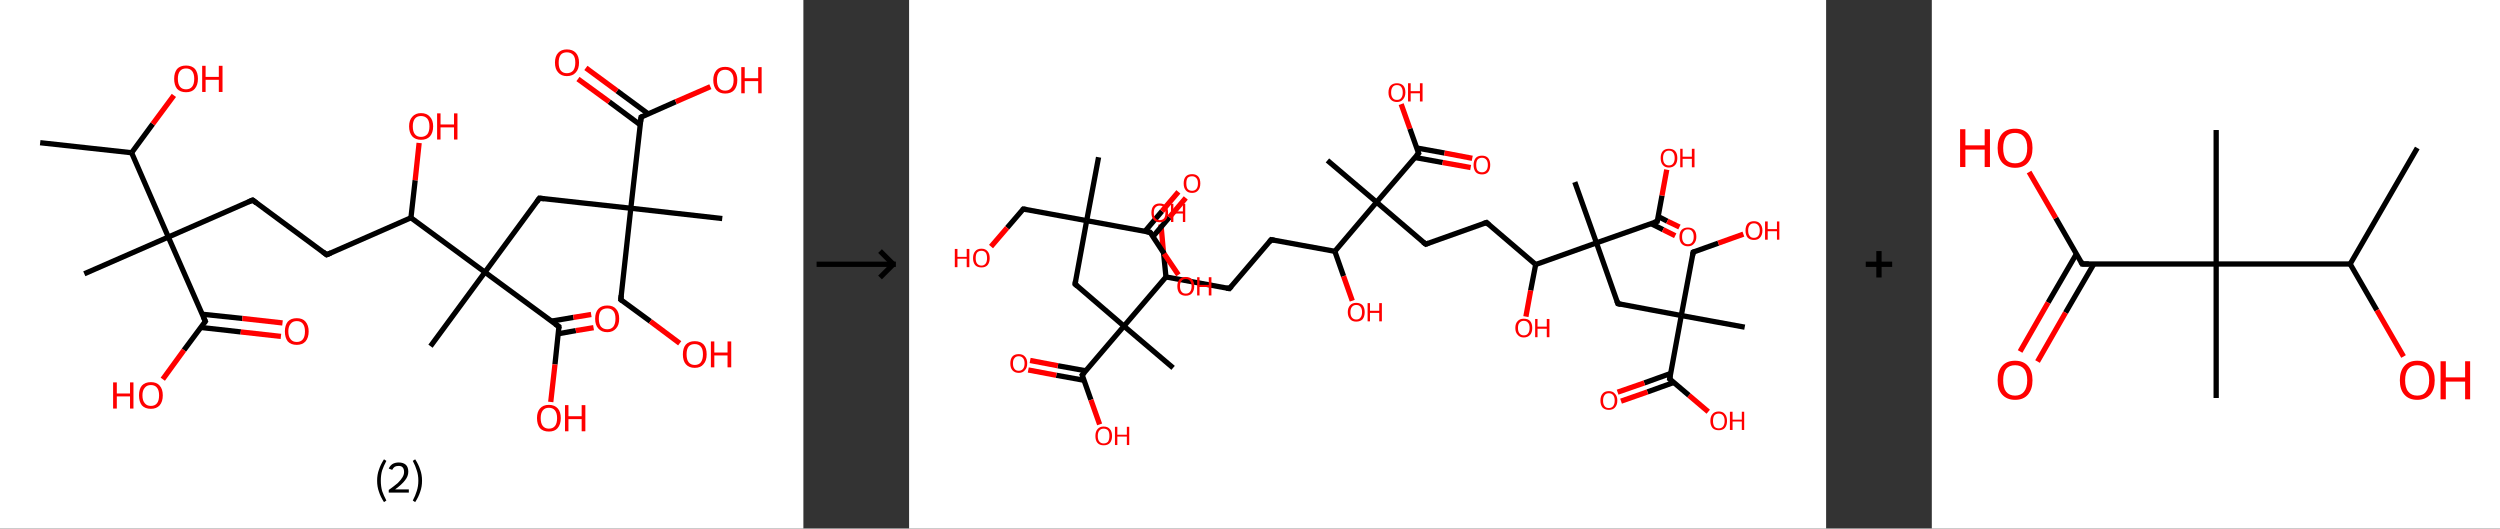 <?xml version='1.0' encoding='ASCII' standalone='yes'?>
<svg xmlns="http://www.w3.org/2000/svg" xmlns:xlink="http://www.w3.org/1999/xlink" version="1.1" width="946.0px" viewBox="0 0 946.0 200.0" height="200.0px">
  <rect x="0" y="0" width="946.0" height="200.0" fill="#333333" stroke="none"/>
  <g>
    <g transform="translate(0, 0) scale(1 1) "><!-- END OF HEADER -->
<rect style="opacity:1.0;fill:#FFFFFF;stroke:none" width="304.0" height="200.0" x="0.0" y="0.0"> </rect>
<path class="bond-0 atom-0 atom-1" d="M 15.2,54.0 L 49.8,57.8" style="fill:none;fill-rule:evenodd;stroke:#000000;stroke-width:2.0px;stroke-linecap:butt;stroke-linejoin:miter;stroke-opacity:1"/>
<path class="bond-1 atom-1 atom-2" d="M 49.8,57.8 L 57.8,46.9" style="fill:none;fill-rule:evenodd;stroke:#000000;stroke-width:2.0px;stroke-linecap:butt;stroke-linejoin:miter;stroke-opacity:1"/>
<path class="bond-1 atom-1 atom-2" d="M 57.8,46.9 L 65.8,36.1" style="fill:none;fill-rule:evenodd;stroke:#FF0000;stroke-width:2.0px;stroke-linecap:butt;stroke-linejoin:miter;stroke-opacity:1"/>
<path class="bond-2 atom-1 atom-3" d="M 49.8,57.8 L 63.7,89.7" style="fill:none;fill-rule:evenodd;stroke:#000000;stroke-width:2.0px;stroke-linecap:butt;stroke-linejoin:miter;stroke-opacity:1"/>
<path class="bond-3 atom-3 atom-4" d="M 63.7,89.7 L 31.9,103.6" style="fill:none;fill-rule:evenodd;stroke:#000000;stroke-width:2.0px;stroke-linecap:butt;stroke-linejoin:miter;stroke-opacity:1"/>
<path class="bond-4 atom-3 atom-5" d="M 63.7,89.7 L 95.6,75.7" style="fill:none;fill-rule:evenodd;stroke:#000000;stroke-width:2.0px;stroke-linecap:butt;stroke-linejoin:miter;stroke-opacity:1"/>
<path class="bond-5 atom-5 atom-6" d="M 95.6,75.7 L 123.6,96.4" style="fill:none;fill-rule:evenodd;stroke:#000000;stroke-width:2.0px;stroke-linecap:butt;stroke-linejoin:miter;stroke-opacity:1"/>
<path class="bond-6 atom-6 atom-7" d="M 123.6,96.4 L 155.5,82.4" style="fill:none;fill-rule:evenodd;stroke:#000000;stroke-width:2.0px;stroke-linecap:butt;stroke-linejoin:miter;stroke-opacity:1"/>
<path class="bond-7 atom-7 atom-8" d="M 155.5,82.4 L 157.1,68.2" style="fill:none;fill-rule:evenodd;stroke:#000000;stroke-width:2.0px;stroke-linecap:butt;stroke-linejoin:miter;stroke-opacity:1"/>
<path class="bond-7 atom-7 atom-8" d="M 157.1,68.2 L 158.6,54.1" style="fill:none;fill-rule:evenodd;stroke:#FF0000;stroke-width:2.0px;stroke-linecap:butt;stroke-linejoin:miter;stroke-opacity:1"/>
<path class="bond-8 atom-7 atom-9" d="M 155.5,82.4 L 183.5,103.0" style="fill:none;fill-rule:evenodd;stroke:#000000;stroke-width:2.0px;stroke-linecap:butt;stroke-linejoin:miter;stroke-opacity:1"/>
<path class="bond-9 atom-9 atom-10" d="M 183.5,103.0 L 162.9,131.0" style="fill:none;fill-rule:evenodd;stroke:#000000;stroke-width:2.0px;stroke-linecap:butt;stroke-linejoin:miter;stroke-opacity:1"/>
<path class="bond-10 atom-9 atom-11" d="M 183.5,103.0 L 204.1,75.0" style="fill:none;fill-rule:evenodd;stroke:#000000;stroke-width:2.0px;stroke-linecap:butt;stroke-linejoin:miter;stroke-opacity:1"/>
<path class="bond-11 atom-11 atom-12" d="M 204.1,75.0 L 238.7,78.8" style="fill:none;fill-rule:evenodd;stroke:#000000;stroke-width:2.0px;stroke-linecap:butt;stroke-linejoin:miter;stroke-opacity:1"/>
<path class="bond-12 atom-12 atom-13" d="M 238.7,78.8 L 273.3,82.7" style="fill:none;fill-rule:evenodd;stroke:#000000;stroke-width:2.0px;stroke-linecap:butt;stroke-linejoin:miter;stroke-opacity:1"/>
<path class="bond-13 atom-12 atom-14" d="M 238.7,78.8 L 234.9,113.4" style="fill:none;fill-rule:evenodd;stroke:#000000;stroke-width:2.0px;stroke-linecap:butt;stroke-linejoin:miter;stroke-opacity:1"/>
<path class="bond-14 atom-14 atom-15" d="M 234.9,113.4 L 246.1,121.6" style="fill:none;fill-rule:evenodd;stroke:#000000;stroke-width:2.0px;stroke-linecap:butt;stroke-linejoin:miter;stroke-opacity:1"/>
<path class="bond-14 atom-14 atom-15" d="M 246.1,121.6 L 257.2,129.9" style="fill:none;fill-rule:evenodd;stroke:#FF0000;stroke-width:2.0px;stroke-linecap:butt;stroke-linejoin:miter;stroke-opacity:1"/>
<path class="bond-15 atom-12 atom-16" d="M 238.7,78.8 L 242.6,44.3" style="fill:none;fill-rule:evenodd;stroke:#000000;stroke-width:2.0px;stroke-linecap:butt;stroke-linejoin:miter;stroke-opacity:1"/>
<path class="bond-16 atom-16 atom-17" d="M 245.3,43.1 L 233.5,34.4" style="fill:none;fill-rule:evenodd;stroke:#000000;stroke-width:2.0px;stroke-linecap:butt;stroke-linejoin:miter;stroke-opacity:1"/>
<path class="bond-16 atom-16 atom-17" d="M 233.5,34.4 L 221.7,25.7" style="fill:none;fill-rule:evenodd;stroke:#FF0000;stroke-width:2.0px;stroke-linecap:butt;stroke-linejoin:miter;stroke-opacity:1"/>
<path class="bond-16 atom-16 atom-17" d="M 242.2,47.2 L 230.5,38.5" style="fill:none;fill-rule:evenodd;stroke:#000000;stroke-width:2.0px;stroke-linecap:butt;stroke-linejoin:miter;stroke-opacity:1"/>
<path class="bond-16 atom-16 atom-17" d="M 230.5,38.5 L 218.7,29.9" style="fill:none;fill-rule:evenodd;stroke:#FF0000;stroke-width:2.0px;stroke-linecap:butt;stroke-linejoin:miter;stroke-opacity:1"/>
<path class="bond-17 atom-16 atom-18" d="M 242.6,44.3 L 255.7,38.5" style="fill:none;fill-rule:evenodd;stroke:#000000;stroke-width:2.0px;stroke-linecap:butt;stroke-linejoin:miter;stroke-opacity:1"/>
<path class="bond-17 atom-16 atom-18" d="M 255.7,38.5 L 268.8,32.8" style="fill:none;fill-rule:evenodd;stroke:#FF0000;stroke-width:2.0px;stroke-linecap:butt;stroke-linejoin:miter;stroke-opacity:1"/>
<path class="bond-18 atom-9 atom-19" d="M 183.5,103.0 L 211.5,123.6" style="fill:none;fill-rule:evenodd;stroke:#000000;stroke-width:2.0px;stroke-linecap:butt;stroke-linejoin:miter;stroke-opacity:1"/>
<path class="bond-19 atom-19 atom-20" d="M 211.2,126.3 L 217.9,125.1" style="fill:none;fill-rule:evenodd;stroke:#000000;stroke-width:2.0px;stroke-linecap:butt;stroke-linejoin:miter;stroke-opacity:1"/>
<path class="bond-19 atom-19 atom-20" d="M 217.9,125.1 L 224.6,124.0" style="fill:none;fill-rule:evenodd;stroke:#FF0000;stroke-width:2.0px;stroke-linecap:butt;stroke-linejoin:miter;stroke-opacity:1"/>
<path class="bond-19 atom-19 atom-20" d="M 208.7,121.5 L 217.0,120.1" style="fill:none;fill-rule:evenodd;stroke:#000000;stroke-width:2.0px;stroke-linecap:butt;stroke-linejoin:miter;stroke-opacity:1"/>
<path class="bond-19 atom-19 atom-20" d="M 217.0,120.1 L 223.7,119.0" style="fill:none;fill-rule:evenodd;stroke:#FF0000;stroke-width:2.0px;stroke-linecap:butt;stroke-linejoin:miter;stroke-opacity:1"/>
<path class="bond-20 atom-19 atom-21" d="M 211.5,123.6 L 210.0,137.9" style="fill:none;fill-rule:evenodd;stroke:#000000;stroke-width:2.0px;stroke-linecap:butt;stroke-linejoin:miter;stroke-opacity:1"/>
<path class="bond-20 atom-19 atom-21" d="M 210.0,137.9 L 208.4,152.1" style="fill:none;fill-rule:evenodd;stroke:#FF0000;stroke-width:2.0px;stroke-linecap:butt;stroke-linejoin:miter;stroke-opacity:1"/>
<path class="bond-21 atom-3 atom-22" d="M 63.7,89.7 L 77.7,121.6" style="fill:none;fill-rule:evenodd;stroke:#000000;stroke-width:2.0px;stroke-linecap:butt;stroke-linejoin:miter;stroke-opacity:1"/>
<path class="bond-22 atom-22 atom-23" d="M 75.9,123.9 L 91.1,125.6" style="fill:none;fill-rule:evenodd;stroke:#000000;stroke-width:2.0px;stroke-linecap:butt;stroke-linejoin:miter;stroke-opacity:1"/>
<path class="bond-22 atom-22 atom-23" d="M 91.1,125.6 L 106.3,127.3" style="fill:none;fill-rule:evenodd;stroke:#FF0000;stroke-width:2.0px;stroke-linecap:butt;stroke-linejoin:miter;stroke-opacity:1"/>
<path class="bond-22 atom-22 atom-23" d="M 76.5,118.9 L 91.7,120.5" style="fill:none;fill-rule:evenodd;stroke:#000000;stroke-width:2.0px;stroke-linecap:butt;stroke-linejoin:miter;stroke-opacity:1"/>
<path class="bond-22 atom-22 atom-23" d="M 91.7,120.5 L 106.9,122.2" style="fill:none;fill-rule:evenodd;stroke:#FF0000;stroke-width:2.0px;stroke-linecap:butt;stroke-linejoin:miter;stroke-opacity:1"/>
<path class="bond-23 atom-22 atom-24" d="M 77.7,121.6 L 69.6,132.5" style="fill:none;fill-rule:evenodd;stroke:#000000;stroke-width:2.0px;stroke-linecap:butt;stroke-linejoin:miter;stroke-opacity:1"/>
<path class="bond-23 atom-22 atom-24" d="M 69.6,132.5 L 61.6,143.5" style="fill:none;fill-rule:evenodd;stroke:#FF0000;stroke-width:2.0px;stroke-linecap:butt;stroke-linejoin:miter;stroke-opacity:1"/>
<path d="M 94.0,76.4 L 95.6,75.7 L 97.0,76.8" style="fill:none;stroke:#000000;stroke-width:2.0px;stroke-linecap:butt;stroke-linejoin:miter;stroke-opacity:1;"/>
<path d="M 122.2,95.3 L 123.6,96.4 L 125.2,95.7" style="fill:none;stroke:#000000;stroke-width:2.0px;stroke-linecap:butt;stroke-linejoin:miter;stroke-opacity:1;"/>
<path d="M 203.1,76.4 L 204.1,75.0 L 205.9,75.2" style="fill:none;stroke:#000000;stroke-width:2.0px;stroke-linecap:butt;stroke-linejoin:miter;stroke-opacity:1;"/>
<path d="M 235.1,111.7 L 234.9,113.4 L 235.4,113.8" style="fill:none;stroke:#000000;stroke-width:2.0px;stroke-linecap:butt;stroke-linejoin:miter;stroke-opacity:1;"/>
<path d="M 242.4,46.0 L 242.6,44.3 L 243.2,44.0" style="fill:none;stroke:#000000;stroke-width:2.0px;stroke-linecap:butt;stroke-linejoin:miter;stroke-opacity:1;"/>
<path d="M 210.1,122.6 L 211.5,123.6 L 211.5,124.3" style="fill:none;stroke:#000000;stroke-width:2.0px;stroke-linecap:butt;stroke-linejoin:miter;stroke-opacity:1;"/>
<path d="M 77.0,120.0 L 77.7,121.6 L 77.3,122.1" style="fill:none;stroke:#000000;stroke-width:2.0px;stroke-linecap:butt;stroke-linejoin:miter;stroke-opacity:1;"/>
<path class="atom-2" d="M 65.9 29.8 Q 65.9 27.5, 67.0 26.1 Q 68.2 24.8, 70.4 24.8 Q 72.6 24.8, 73.8 26.1 Q 74.9 27.5, 74.9 29.8 Q 74.9 32.2, 73.7 33.6 Q 72.6 34.9, 70.4 34.9 Q 68.2 34.9, 67.0 33.6 Q 65.9 32.2, 65.9 29.8 M 70.4 33.8 Q 71.9 33.8, 72.7 32.8 Q 73.5 31.8, 73.5 29.8 Q 73.5 27.9, 72.7 26.9 Q 71.9 25.9, 70.4 25.9 Q 68.9 25.9, 68.1 26.9 Q 67.3 27.9, 67.3 29.8 Q 67.3 31.8, 68.1 32.8 Q 68.9 33.8, 70.4 33.8 " fill="#FF0000"/>
<path class="atom-2" d="M 76.5 24.9 L 77.8 24.9 L 77.8 29.1 L 82.8 29.1 L 82.8 24.9 L 84.2 24.9 L 84.2 34.8 L 82.8 34.8 L 82.8 30.2 L 77.8 30.2 L 77.8 34.8 L 76.5 34.8 L 76.5 24.9 " fill="#FF0000"/>
<path class="atom-8" d="M 154.8 47.8 Q 154.8 45.5, 156.0 44.2 Q 157.2 42.8, 159.3 42.8 Q 161.5 42.8, 162.7 44.2 Q 163.9 45.5, 163.9 47.8 Q 163.9 50.2, 162.7 51.6 Q 161.5 52.9, 159.3 52.9 Q 157.2 52.9, 156.0 51.6 Q 154.8 50.2, 154.8 47.8 M 159.3 51.8 Q 160.8 51.8, 161.7 50.8 Q 162.5 49.8, 162.5 47.8 Q 162.5 45.9, 161.7 44.9 Q 160.8 43.9, 159.3 43.9 Q 157.8 43.9, 157.0 44.9 Q 156.2 45.9, 156.2 47.8 Q 156.2 49.8, 157.0 50.8 Q 157.8 51.8, 159.3 51.8 " fill="#FF0000"/>
<path class="atom-8" d="M 165.4 42.9 L 166.7 42.9 L 166.7 47.1 L 171.8 47.1 L 171.8 42.9 L 173.1 42.9 L 173.1 52.8 L 171.8 52.8 L 171.8 48.2 L 166.7 48.2 L 166.7 52.8 L 165.4 52.8 L 165.4 42.9 " fill="#FF0000"/>
<path class="atom-15" d="M 258.4 134.1 Q 258.4 131.7, 259.5 130.4 Q 260.7 129.1, 262.9 129.1 Q 265.1 129.1, 266.3 130.4 Q 267.4 131.7, 267.4 134.1 Q 267.4 136.5, 266.2 137.8 Q 265.1 139.2, 262.9 139.2 Q 260.7 139.2, 259.5 137.8 Q 258.4 136.5, 258.4 134.1 M 262.9 138.1 Q 264.4 138.1, 265.2 137.1 Q 266.0 136.0, 266.0 134.1 Q 266.0 132.1, 265.2 131.2 Q 264.4 130.2, 262.9 130.2 Q 261.4 130.2, 260.6 131.1 Q 259.8 132.1, 259.8 134.1 Q 259.8 136.1, 260.6 137.1 Q 261.4 138.1, 262.9 138.1 " fill="#FF0000"/>
<path class="atom-15" d="M 269.0 129.2 L 270.3 129.2 L 270.3 133.4 L 275.3 133.4 L 275.3 129.2 L 276.7 129.2 L 276.7 139.0 L 275.3 139.0 L 275.3 134.5 L 270.3 134.5 L 270.3 139.0 L 269.0 139.0 L 269.0 129.2 " fill="#FF0000"/>
<path class="atom-17" d="M 210.0 23.7 Q 210.0 21.3, 211.2 20.0 Q 212.4 18.7, 214.5 18.7 Q 216.7 18.7, 217.9 20.0 Q 219.1 21.3, 219.1 23.7 Q 219.1 26.1, 217.9 27.4 Q 216.7 28.8, 214.5 28.8 Q 212.4 28.8, 211.2 27.4 Q 210.0 26.1, 210.0 23.7 M 214.5 27.7 Q 216.0 27.7, 216.9 26.7 Q 217.7 25.6, 217.7 23.7 Q 217.7 21.7, 216.9 20.8 Q 216.0 19.8, 214.5 19.8 Q 213.0 19.8, 212.2 20.7 Q 211.4 21.7, 211.4 23.7 Q 211.4 25.7, 212.2 26.7 Q 213.0 27.7, 214.5 27.7 " fill="#FF0000"/>
<path class="atom-18" d="M 269.9 30.3 Q 269.9 28.0, 271.1 26.6 Q 272.2 25.3, 274.4 25.3 Q 276.6 25.3, 277.8 26.6 Q 279.0 28.0, 279.0 30.3 Q 279.0 32.7, 277.8 34.1 Q 276.6 35.4, 274.4 35.4 Q 272.3 35.4, 271.1 34.1 Q 269.9 32.7, 269.9 30.3 M 274.4 34.3 Q 275.9 34.3, 276.7 33.3 Q 277.6 32.3, 277.6 30.3 Q 277.6 28.4, 276.7 27.4 Q 275.9 26.4, 274.4 26.4 Q 272.9 26.4, 272.1 27.4 Q 271.3 28.4, 271.3 30.3 Q 271.3 32.3, 272.1 33.3 Q 272.9 34.3, 274.4 34.3 " fill="#FF0000"/>
<path class="atom-18" d="M 280.5 25.4 L 281.8 25.4 L 281.8 29.6 L 286.9 29.6 L 286.9 25.4 L 288.2 25.4 L 288.2 35.3 L 286.9 35.3 L 286.9 30.7 L 281.8 30.7 L 281.8 35.3 L 280.5 35.3 L 280.5 25.4 " fill="#FF0000"/>
<path class="atom-20" d="M 225.2 120.6 Q 225.2 118.2, 226.4 116.9 Q 227.6 115.6, 229.8 115.6 Q 232.0 115.6, 233.1 116.9 Q 234.3 118.2, 234.3 120.6 Q 234.3 123.0, 233.1 124.3 Q 231.9 125.7, 229.8 125.7 Q 227.6 125.7, 226.4 124.3 Q 225.2 123.0, 225.2 120.6 M 229.8 124.6 Q 231.3 124.6, 232.1 123.6 Q 232.9 122.5, 232.9 120.6 Q 232.9 118.6, 232.1 117.7 Q 231.3 116.7, 229.8 116.7 Q 228.3 116.7, 227.4 117.6 Q 226.6 118.6, 226.6 120.6 Q 226.6 122.6, 227.4 123.6 Q 228.3 124.6, 229.8 124.6 " fill="#FF0000"/>
<path class="atom-21" d="M 203.2 158.2 Q 203.2 155.9, 204.3 154.6 Q 205.5 153.2, 207.7 153.2 Q 209.9 153.2, 211.1 154.6 Q 212.2 155.9, 212.2 158.2 Q 212.2 160.6, 211.0 162.0 Q 209.9 163.3, 207.7 163.3 Q 205.5 163.3, 204.3 162.0 Q 203.2 160.6, 203.2 158.2 M 207.7 162.2 Q 209.2 162.2, 210.0 161.2 Q 210.8 160.2, 210.8 158.2 Q 210.8 156.3, 210.0 155.3 Q 209.2 154.3, 207.7 154.3 Q 206.2 154.3, 205.4 155.3 Q 204.6 156.3, 204.6 158.2 Q 204.6 160.2, 205.4 161.2 Q 206.2 162.2, 207.7 162.2 " fill="#FF0000"/>
<path class="atom-21" d="M 213.8 153.3 L 215.1 153.3 L 215.1 157.5 L 220.1 157.5 L 220.1 153.3 L 221.5 153.3 L 221.5 163.2 L 220.1 163.2 L 220.1 158.6 L 215.1 158.6 L 215.1 163.2 L 213.8 163.2 L 213.8 153.3 " fill="#FF0000"/>
<path class="atom-23" d="M 107.8 125.4 Q 107.8 123.1, 108.9 121.7 Q 110.1 120.4, 112.3 120.4 Q 114.5 120.4, 115.6 121.7 Q 116.8 123.1, 116.8 125.4 Q 116.8 127.8, 115.6 129.2 Q 114.4 130.5, 112.3 130.5 Q 110.1 130.5, 108.9 129.2 Q 107.8 127.8, 107.8 125.4 M 112.3 129.4 Q 113.8 129.4, 114.6 128.4 Q 115.4 127.4, 115.4 125.4 Q 115.4 123.5, 114.6 122.5 Q 113.8 121.5, 112.3 121.5 Q 110.8 121.5, 110.0 122.5 Q 109.1 123.5, 109.1 125.4 Q 109.1 127.4, 110.0 128.4 Q 110.8 129.4, 112.3 129.4 " fill="#FF0000"/>
<path class="atom-24" d="M 42.8 144.7 L 44.2 144.7 L 44.2 148.9 L 49.2 148.9 L 49.2 144.7 L 50.5 144.7 L 50.5 154.6 L 49.2 154.6 L 49.2 150.0 L 44.2 150.0 L 44.2 154.6 L 42.8 154.6 L 42.8 144.7 " fill="#FF0000"/>
<path class="atom-24" d="M 52.6 149.6 Q 52.6 147.2, 53.7 145.9 Q 54.9 144.6, 57.1 144.6 Q 59.3 144.6, 60.4 145.9 Q 61.6 147.2, 61.6 149.6 Q 61.6 152.0, 60.4 153.4 Q 59.2 154.7, 57.1 154.7 Q 54.9 154.7, 53.7 153.4 Q 52.6 152.0, 52.6 149.6 M 57.1 153.6 Q 58.6 153.6, 59.4 152.6 Q 60.2 151.6, 60.2 149.6 Q 60.2 147.7, 59.4 146.7 Q 58.6 145.7, 57.1 145.7 Q 55.6 145.7, 54.8 146.7 Q 53.9 147.7, 53.9 149.6 Q 53.9 151.6, 54.8 152.6 Q 55.6 153.6, 57.1 153.6 " fill="#FF0000"/>
<path class="legend" d="M 142.7 181.9 Q 142.7 179.6, 143.4 177.7 Q 144.0 175.8, 145.3 173.8 L 146.2 174.4 Q 145.2 176.3, 144.6 178.0 Q 144.1 179.7, 144.1 181.9 Q 144.1 184.0, 144.6 185.8 Q 145.2 187.5, 146.2 189.4 L 145.3 190.0 Q 144.0 188.0, 143.4 186.1 Q 142.7 184.2, 142.7 181.9 " fill="#000000"/>
<path class="legend" d="M 147.1 177.3 Q 147.6 176.2, 148.5 175.6 Q 149.5 175.0, 150.9 175.0 Q 152.6 175.0, 153.6 175.9 Q 154.5 176.8, 154.5 178.5 Q 154.5 180.2, 153.3 181.7 Q 152.1 183.3, 149.5 185.2 L 154.7 185.2 L 154.7 186.4 L 147.1 186.4 L 147.1 185.4 Q 149.2 183.9, 150.5 182.8 Q 151.7 181.6, 152.3 180.6 Q 152.9 179.6, 152.9 178.6 Q 152.9 177.5, 152.4 176.9 Q 151.9 176.3, 150.9 176.3 Q 150.0 176.3, 149.4 176.6 Q 148.8 177.0, 148.4 177.8 L 147.1 177.3 " fill="#000000"/>
<path class="legend" d="M 159.7 181.9 Q 159.7 184.2, 159.0 186.1 Q 158.4 188.0, 157.1 190.0 L 156.2 189.4 Q 157.2 187.5, 157.7 185.8 Q 158.3 184.0, 158.3 181.9 Q 158.3 179.7, 157.7 178.0 Q 157.2 176.3, 156.2 174.4 L 157.1 173.8 Q 158.4 175.8, 159.0 177.7 Q 159.7 179.6, 159.7 181.9 " fill="#000000"/>
</g>
    <g transform="translate(304.0, 0) scale(1 1) "><line x1="5" y1="100" x2="35" y2="100" style="stroke:rgb(0,0,0);stroke-width:2"/>
  <line x1="34" y1="100" x2="29" y2="95" style="stroke:rgb(0,0,0);stroke-width:2"/>
  <line x1="34" y1="100" x2="29" y2="105" style="stroke:rgb(0,0,0);stroke-width:2"/>
</g>
    <g transform="translate(344.0, 0) scale(1 1) "><!-- END OF HEADER -->
<rect style="opacity:1.0;fill:#FFFFFF;stroke:none" width="347.0" height="200.0" x="0.0" y="0.0"> </rect>
<path class="bond-0 atom-0 atom-1" d="M 71.7,59.5 L 67.2,83.5" style="fill:none;fill-rule:evenodd;stroke:#000000;stroke-width:2.0px;stroke-linecap:butt;stroke-linejoin:miter;stroke-opacity:1"/>
<path class="bond-1 atom-1 atom-2" d="M 67.2,83.5 L 43.2,79.1" style="fill:none;fill-rule:evenodd;stroke:#000000;stroke-width:2.0px;stroke-linecap:butt;stroke-linejoin:miter;stroke-opacity:1"/>
<path class="bond-2 atom-2 atom-3" d="M 43.2,79.1 L 37.1,86.2" style="fill:none;fill-rule:evenodd;stroke:#000000;stroke-width:2.0px;stroke-linecap:butt;stroke-linejoin:miter;stroke-opacity:1"/>
<path class="bond-2 atom-2 atom-3" d="M 37.1,86.2 L 31.0,93.3" style="fill:none;fill-rule:evenodd;stroke:#FF0000;stroke-width:2.0px;stroke-linecap:butt;stroke-linejoin:miter;stroke-opacity:1"/>
<path class="bond-3 atom-1 atom-4" d="M 67.2,83.5 L 62.8,107.5" style="fill:none;fill-rule:evenodd;stroke:#000000;stroke-width:2.0px;stroke-linecap:butt;stroke-linejoin:miter;stroke-opacity:1"/>
<path class="bond-4 atom-4 atom-5" d="M 62.8,107.5 L 81.3,123.4" style="fill:none;fill-rule:evenodd;stroke:#000000;stroke-width:2.0px;stroke-linecap:butt;stroke-linejoin:miter;stroke-opacity:1"/>
<path class="bond-5 atom-5 atom-6" d="M 81.3,123.4 L 99.9,139.2" style="fill:none;fill-rule:evenodd;stroke:#000000;stroke-width:2.0px;stroke-linecap:butt;stroke-linejoin:miter;stroke-opacity:1"/>
<path class="bond-6 atom-5 atom-7" d="M 81.3,123.4 L 65.5,141.9" style="fill:none;fill-rule:evenodd;stroke:#000000;stroke-width:2.0px;stroke-linecap:butt;stroke-linejoin:miter;stroke-opacity:1"/>
<path class="bond-7 atom-7 atom-8" d="M 66.8,140.3 L 56.3,138.4" style="fill:none;fill-rule:evenodd;stroke:#000000;stroke-width:2.0px;stroke-linecap:butt;stroke-linejoin:miter;stroke-opacity:1"/>
<path class="bond-7 atom-7 atom-8" d="M 56.3,138.4 L 45.8,136.4" style="fill:none;fill-rule:evenodd;stroke:#FF0000;stroke-width:2.0px;stroke-linecap:butt;stroke-linejoin:miter;stroke-opacity:1"/>
<path class="bond-7 atom-7 atom-8" d="M 66.2,143.9 L 55.7,142.0" style="fill:none;fill-rule:evenodd;stroke:#000000;stroke-width:2.0px;stroke-linecap:butt;stroke-linejoin:miter;stroke-opacity:1"/>
<path class="bond-7 atom-7 atom-8" d="M 55.7,142.0 L 45.1,140.0" style="fill:none;fill-rule:evenodd;stroke:#FF0000;stroke-width:2.0px;stroke-linecap:butt;stroke-linejoin:miter;stroke-opacity:1"/>
<path class="bond-8 atom-7 atom-9" d="M 65.5,141.9 L 68.8,151.3" style="fill:none;fill-rule:evenodd;stroke:#000000;stroke-width:2.0px;stroke-linecap:butt;stroke-linejoin:miter;stroke-opacity:1"/>
<path class="bond-8 atom-7 atom-9" d="M 68.8,151.3 L 72.1,160.6" style="fill:none;fill-rule:evenodd;stroke:#FF0000;stroke-width:2.0px;stroke-linecap:butt;stroke-linejoin:miter;stroke-opacity:1"/>
<path class="bond-9 atom-5 atom-10" d="M 81.3,123.4 L 97.2,104.8" style="fill:none;fill-rule:evenodd;stroke:#000000;stroke-width:2.0px;stroke-linecap:butt;stroke-linejoin:miter;stroke-opacity:1"/>
<path class="bond-10 atom-10 atom-11" d="M 97.2,104.8 L 96.2,94.8" style="fill:none;fill-rule:evenodd;stroke:#000000;stroke-width:2.0px;stroke-linecap:butt;stroke-linejoin:miter;stroke-opacity:1"/>
<path class="bond-10 atom-10 atom-11" d="M 96.2,94.8 L 95.3,84.9" style="fill:none;fill-rule:evenodd;stroke:#FF0000;stroke-width:2.0px;stroke-linecap:butt;stroke-linejoin:miter;stroke-opacity:1"/>
<path class="bond-11 atom-10 atom-12" d="M 97.2,104.8 L 121.2,109.2" style="fill:none;fill-rule:evenodd;stroke:#000000;stroke-width:2.0px;stroke-linecap:butt;stroke-linejoin:miter;stroke-opacity:1"/>
<path class="bond-12 atom-12 atom-13" d="M 121.2,109.2 L 137.0,90.7" style="fill:none;fill-rule:evenodd;stroke:#000000;stroke-width:2.0px;stroke-linecap:butt;stroke-linejoin:miter;stroke-opacity:1"/>
<path class="bond-13 atom-13 atom-14" d="M 137.0,90.7 L 161.1,95.1" style="fill:none;fill-rule:evenodd;stroke:#000000;stroke-width:2.0px;stroke-linecap:butt;stroke-linejoin:miter;stroke-opacity:1"/>
<path class="bond-14 atom-14 atom-15" d="M 161.1,95.1 L 164.4,104.5" style="fill:none;fill-rule:evenodd;stroke:#000000;stroke-width:2.0px;stroke-linecap:butt;stroke-linejoin:miter;stroke-opacity:1"/>
<path class="bond-14 atom-14 atom-15" d="M 164.4,104.5 L 167.7,113.8" style="fill:none;fill-rule:evenodd;stroke:#FF0000;stroke-width:2.0px;stroke-linecap:butt;stroke-linejoin:miter;stroke-opacity:1"/>
<path class="bond-15 atom-14 atom-16" d="M 161.1,95.1 L 176.9,76.5" style="fill:none;fill-rule:evenodd;stroke:#000000;stroke-width:2.0px;stroke-linecap:butt;stroke-linejoin:miter;stroke-opacity:1"/>
<path class="bond-16 atom-16 atom-17" d="M 176.9,76.5 L 158.3,60.7" style="fill:none;fill-rule:evenodd;stroke:#000000;stroke-width:2.0px;stroke-linecap:butt;stroke-linejoin:miter;stroke-opacity:1"/>
<path class="bond-17 atom-16 atom-18" d="M 176.9,76.5 L 195.5,92.4" style="fill:none;fill-rule:evenodd;stroke:#000000;stroke-width:2.0px;stroke-linecap:butt;stroke-linejoin:miter;stroke-opacity:1"/>
<path class="bond-18 atom-18 atom-19" d="M 195.5,92.4 L 218.5,84.2" style="fill:none;fill-rule:evenodd;stroke:#000000;stroke-width:2.0px;stroke-linecap:butt;stroke-linejoin:miter;stroke-opacity:1"/>
<path class="bond-19 atom-19 atom-20" d="M 218.5,84.2 L 237.1,100.1" style="fill:none;fill-rule:evenodd;stroke:#000000;stroke-width:2.0px;stroke-linecap:butt;stroke-linejoin:miter;stroke-opacity:1"/>
<path class="bond-20 atom-20 atom-21" d="M 237.1,100.1 L 235.2,109.9" style="fill:none;fill-rule:evenodd;stroke:#000000;stroke-width:2.0px;stroke-linecap:butt;stroke-linejoin:miter;stroke-opacity:1"/>
<path class="bond-20 atom-20 atom-21" d="M 235.2,109.9 L 233.4,119.8" style="fill:none;fill-rule:evenodd;stroke:#FF0000;stroke-width:2.0px;stroke-linecap:butt;stroke-linejoin:miter;stroke-opacity:1"/>
<path class="bond-21 atom-20 atom-22" d="M 237.1,100.1 L 260.1,91.9" style="fill:none;fill-rule:evenodd;stroke:#000000;stroke-width:2.0px;stroke-linecap:butt;stroke-linejoin:miter;stroke-opacity:1"/>
<path class="bond-22 atom-22 atom-23" d="M 260.1,91.9 L 251.9,68.9" style="fill:none;fill-rule:evenodd;stroke:#000000;stroke-width:2.0px;stroke-linecap:butt;stroke-linejoin:miter;stroke-opacity:1"/>
<path class="bond-23 atom-22 atom-24" d="M 260.1,91.9 L 268.2,114.9" style="fill:none;fill-rule:evenodd;stroke:#000000;stroke-width:2.0px;stroke-linecap:butt;stroke-linejoin:miter;stroke-opacity:1"/>
<path class="bond-24 atom-24 atom-25" d="M 268.2,114.9 L 292.2,119.4" style="fill:none;fill-rule:evenodd;stroke:#000000;stroke-width:2.0px;stroke-linecap:butt;stroke-linejoin:miter;stroke-opacity:1"/>
<path class="bond-25 atom-25 atom-26" d="M 292.2,119.4 L 316.2,123.8" style="fill:none;fill-rule:evenodd;stroke:#000000;stroke-width:2.0px;stroke-linecap:butt;stroke-linejoin:miter;stroke-opacity:1"/>
<path class="bond-26 atom-25 atom-27" d="M 292.2,119.4 L 296.7,95.4" style="fill:none;fill-rule:evenodd;stroke:#000000;stroke-width:2.0px;stroke-linecap:butt;stroke-linejoin:miter;stroke-opacity:1"/>
<path class="bond-27 atom-27 atom-28" d="M 296.7,95.4 L 306.2,92.0" style="fill:none;fill-rule:evenodd;stroke:#000000;stroke-width:2.0px;stroke-linecap:butt;stroke-linejoin:miter;stroke-opacity:1"/>
<path class="bond-27 atom-27 atom-28" d="M 306.2,92.0 L 315.7,88.6" style="fill:none;fill-rule:evenodd;stroke:#FF0000;stroke-width:2.0px;stroke-linecap:butt;stroke-linejoin:miter;stroke-opacity:1"/>
<path class="bond-28 atom-25 atom-29" d="M 292.2,119.4 L 287.8,143.4" style="fill:none;fill-rule:evenodd;stroke:#000000;stroke-width:2.0px;stroke-linecap:butt;stroke-linejoin:miter;stroke-opacity:1"/>
<path class="bond-29 atom-29 atom-30" d="M 288.2,141.3 L 278.2,144.9" style="fill:none;fill-rule:evenodd;stroke:#000000;stroke-width:2.0px;stroke-linecap:butt;stroke-linejoin:miter;stroke-opacity:1"/>
<path class="bond-29 atom-29 atom-30" d="M 278.2,144.9 L 268.1,148.4" style="fill:none;fill-rule:evenodd;stroke:#FF0000;stroke-width:2.0px;stroke-linecap:butt;stroke-linejoin:miter;stroke-opacity:1"/>
<path class="bond-29 atom-29 atom-30" d="M 289.4,144.7 L 279.4,148.3" style="fill:none;fill-rule:evenodd;stroke:#000000;stroke-width:2.0px;stroke-linecap:butt;stroke-linejoin:miter;stroke-opacity:1"/>
<path class="bond-29 atom-29 atom-30" d="M 279.4,148.3 L 269.4,151.8" style="fill:none;fill-rule:evenodd;stroke:#FF0000;stroke-width:2.0px;stroke-linecap:butt;stroke-linejoin:miter;stroke-opacity:1"/>
<path class="bond-30 atom-29 atom-31" d="M 287.8,143.4 L 295.1,149.6" style="fill:none;fill-rule:evenodd;stroke:#000000;stroke-width:2.0px;stroke-linecap:butt;stroke-linejoin:miter;stroke-opacity:1"/>
<path class="bond-30 atom-29 atom-31" d="M 295.1,149.6 L 302.4,155.8" style="fill:none;fill-rule:evenodd;stroke:#FF0000;stroke-width:2.0px;stroke-linecap:butt;stroke-linejoin:miter;stroke-opacity:1"/>
<path class="bond-31 atom-22 atom-32" d="M 260.1,91.9 L 283.1,83.8" style="fill:none;fill-rule:evenodd;stroke:#000000;stroke-width:2.0px;stroke-linecap:butt;stroke-linejoin:miter;stroke-opacity:1"/>
<path class="bond-32 atom-32 atom-33" d="M 280.7,84.6 L 285.3,86.9" style="fill:none;fill-rule:evenodd;stroke:#000000;stroke-width:2.0px;stroke-linecap:butt;stroke-linejoin:miter;stroke-opacity:1"/>
<path class="bond-32 atom-32 atom-33" d="M 285.3,86.9 L 289.9,89.2" style="fill:none;fill-rule:evenodd;stroke:#FF0000;stroke-width:2.0px;stroke-linecap:butt;stroke-linejoin:miter;stroke-opacity:1"/>
<path class="bond-32 atom-32 atom-33" d="M 283.4,81.9 L 286.9,83.7" style="fill:none;fill-rule:evenodd;stroke:#000000;stroke-width:2.0px;stroke-linecap:butt;stroke-linejoin:miter;stroke-opacity:1"/>
<path class="bond-32 atom-32 atom-33" d="M 286.9,83.7 L 291.5,85.9" style="fill:none;fill-rule:evenodd;stroke:#FF0000;stroke-width:2.0px;stroke-linecap:butt;stroke-linejoin:miter;stroke-opacity:1"/>
<path class="bond-33 atom-32 atom-34" d="M 283.1,83.8 L 284.9,74.0" style="fill:none;fill-rule:evenodd;stroke:#000000;stroke-width:2.0px;stroke-linecap:butt;stroke-linejoin:miter;stroke-opacity:1"/>
<path class="bond-33 atom-32 atom-34" d="M 284.9,74.0 L 286.7,64.2" style="fill:none;fill-rule:evenodd;stroke:#FF0000;stroke-width:2.0px;stroke-linecap:butt;stroke-linejoin:miter;stroke-opacity:1"/>
<path class="bond-34 atom-16 atom-35" d="M 176.9,76.5 L 192.8,58.0" style="fill:none;fill-rule:evenodd;stroke:#000000;stroke-width:2.0px;stroke-linecap:butt;stroke-linejoin:miter;stroke-opacity:1"/>
<path class="bond-35 atom-35 atom-36" d="M 191.4,59.6 L 201.9,61.5" style="fill:none;fill-rule:evenodd;stroke:#000000;stroke-width:2.0px;stroke-linecap:butt;stroke-linejoin:miter;stroke-opacity:1"/>
<path class="bond-35 atom-35 atom-36" d="M 201.9,61.5 L 212.5,63.4" style="fill:none;fill-rule:evenodd;stroke:#FF0000;stroke-width:2.0px;stroke-linecap:butt;stroke-linejoin:miter;stroke-opacity:1"/>
<path class="bond-35 atom-35 atom-36" d="M 192.1,56.0 L 202.6,57.9" style="fill:none;fill-rule:evenodd;stroke:#000000;stroke-width:2.0px;stroke-linecap:butt;stroke-linejoin:miter;stroke-opacity:1"/>
<path class="bond-35 atom-35 atom-36" d="M 202.6,57.9 L 213.1,59.9" style="fill:none;fill-rule:evenodd;stroke:#FF0000;stroke-width:2.0px;stroke-linecap:butt;stroke-linejoin:miter;stroke-opacity:1"/>
<path class="bond-36 atom-35 atom-37" d="M 192.8,58.0 L 189.5,48.7" style="fill:none;fill-rule:evenodd;stroke:#000000;stroke-width:2.0px;stroke-linecap:butt;stroke-linejoin:miter;stroke-opacity:1"/>
<path class="bond-36 atom-35 atom-37" d="M 189.5,48.7 L 186.2,39.4" style="fill:none;fill-rule:evenodd;stroke:#FF0000;stroke-width:2.0px;stroke-linecap:butt;stroke-linejoin:miter;stroke-opacity:1"/>
<path class="bond-37 atom-1 atom-38" d="M 67.2,83.5 L 91.2,87.9" style="fill:none;fill-rule:evenodd;stroke:#000000;stroke-width:2.0px;stroke-linecap:butt;stroke-linejoin:miter;stroke-opacity:1"/>
<path class="bond-38 atom-38 atom-39" d="M 92.3,89.5 L 98.5,82.2" style="fill:none;fill-rule:evenodd;stroke:#000000;stroke-width:2.0px;stroke-linecap:butt;stroke-linejoin:miter;stroke-opacity:1"/>
<path class="bond-38 atom-38 atom-39" d="M 98.5,82.2 L 104.7,74.9" style="fill:none;fill-rule:evenodd;stroke:#FF0000;stroke-width:2.0px;stroke-linecap:butt;stroke-linejoin:miter;stroke-opacity:1"/>
<path class="bond-38 atom-38 atom-39" d="M 89.2,87.6 L 95.7,79.9" style="fill:none;fill-rule:evenodd;stroke:#000000;stroke-width:2.0px;stroke-linecap:butt;stroke-linejoin:miter;stroke-opacity:1"/>
<path class="bond-38 atom-38 atom-39" d="M 95.7,79.9 L 101.9,72.6" style="fill:none;fill-rule:evenodd;stroke:#FF0000;stroke-width:2.0px;stroke-linecap:butt;stroke-linejoin:miter;stroke-opacity:1"/>
<path class="bond-39 atom-38 atom-40" d="M 91.2,87.9 L 96.5,96.0" style="fill:none;fill-rule:evenodd;stroke:#000000;stroke-width:2.0px;stroke-linecap:butt;stroke-linejoin:miter;stroke-opacity:1"/>
<path class="bond-39 atom-38 atom-40" d="M 96.5,96.0 L 101.9,104.0" style="fill:none;fill-rule:evenodd;stroke:#FF0000;stroke-width:2.0px;stroke-linecap:butt;stroke-linejoin:miter;stroke-opacity:1"/>
<path d="M 44.4,79.3 L 43.2,79.1 L 42.9,79.4" style="fill:none;stroke:#000000;stroke-width:2.0px;stroke-linecap:butt;stroke-linejoin:miter;stroke-opacity:1;"/>
<path d="M 63.0,106.3 L 62.8,107.5 L 63.7,108.3" style="fill:none;stroke:#000000;stroke-width:2.0px;stroke-linecap:butt;stroke-linejoin:miter;stroke-opacity:1;"/>
<path d="M 66.3,141.0 L 65.5,141.9 L 65.7,142.4" style="fill:none;stroke:#000000;stroke-width:2.0px;stroke-linecap:butt;stroke-linejoin:miter;stroke-opacity:1;"/>
<path d="M 120.0,109.0 L 121.2,109.2 L 122.0,108.3" style="fill:none;stroke:#000000;stroke-width:2.0px;stroke-linecap:butt;stroke-linejoin:miter;stroke-opacity:1;"/>
<path d="M 136.3,91.6 L 137.0,90.7 L 138.2,90.9" style="fill:none;stroke:#000000;stroke-width:2.0px;stroke-linecap:butt;stroke-linejoin:miter;stroke-opacity:1;"/>
<path d="M 194.5,91.6 L 195.5,92.4 L 196.6,92.0" style="fill:none;stroke:#000000;stroke-width:2.0px;stroke-linecap:butt;stroke-linejoin:miter;stroke-opacity:1;"/>
<path d="M 217.3,84.6 L 218.5,84.2 L 219.4,85.0" style="fill:none;stroke:#000000;stroke-width:2.0px;stroke-linecap:butt;stroke-linejoin:miter;stroke-opacity:1;"/>
<path d="M 267.8,113.8 L 268.2,114.9 L 269.4,115.2" style="fill:none;stroke:#000000;stroke-width:2.0px;stroke-linecap:butt;stroke-linejoin:miter;stroke-opacity:1;"/>
<path d="M 296.5,96.6 L 296.7,95.4 L 297.2,95.2" style="fill:none;stroke:#000000;stroke-width:2.0px;stroke-linecap:butt;stroke-linejoin:miter;stroke-opacity:1;"/>
<path d="M 288.0,142.2 L 287.8,143.4 L 288.2,143.7" style="fill:none;stroke:#000000;stroke-width:2.0px;stroke-linecap:butt;stroke-linejoin:miter;stroke-opacity:1;"/>
<path d="M 281.9,84.2 L 283.1,83.8 L 283.2,83.3" style="fill:none;stroke:#000000;stroke-width:2.0px;stroke-linecap:butt;stroke-linejoin:miter;stroke-opacity:1;"/>
<path d="M 192.0,58.9 L 192.8,58.0 L 192.6,57.5" style="fill:none;stroke:#000000;stroke-width:2.0px;stroke-linecap:butt;stroke-linejoin:miter;stroke-opacity:1;"/>
<path d="M 90.0,87.7 L 91.2,87.9 L 91.5,88.3" style="fill:none;stroke:#000000;stroke-width:2.0px;stroke-linecap:butt;stroke-linejoin:miter;stroke-opacity:1;"/>
<path class="atom-3" d="M 17.3 94.2 L 18.3 94.2 L 18.3 97.2 L 21.8 97.2 L 21.8 94.2 L 22.8 94.2 L 22.8 101.1 L 21.8 101.1 L 21.8 97.9 L 18.3 97.9 L 18.3 101.1 L 17.3 101.1 L 17.3 94.2 " fill="#FF0000"/>
<path class="atom-3" d="M 24.2 97.7 Q 24.2 96.0, 25.0 95.1 Q 25.8 94.1, 27.4 94.1 Q 28.9 94.1, 29.7 95.1 Q 30.5 96.0, 30.5 97.7 Q 30.5 99.3, 29.7 100.3 Q 28.9 101.2, 27.4 101.2 Q 25.8 101.2, 25.0 100.3 Q 24.2 99.3, 24.2 97.7 M 27.4 100.5 Q 28.4 100.5, 29.0 99.7 Q 29.5 99.0, 29.5 97.7 Q 29.5 96.3, 29.0 95.6 Q 28.4 94.9, 27.4 94.9 Q 26.3 94.9, 25.7 95.6 Q 25.2 96.3, 25.2 97.7 Q 25.2 99.0, 25.7 99.7 Q 26.3 100.5, 27.4 100.5 " fill="#FF0000"/>
<path class="atom-8" d="M 38.3 137.5 Q 38.3 135.8, 39.1 134.9 Q 39.9 134.0, 41.5 134.0 Q 43.0 134.0, 43.8 134.9 Q 44.7 135.8, 44.7 137.5 Q 44.7 139.2, 43.8 140.1 Q 43.0 141.1, 41.5 141.1 Q 40.0 141.1, 39.1 140.1 Q 38.3 139.2, 38.3 137.5 M 41.5 140.3 Q 42.5 140.3, 43.1 139.6 Q 43.7 138.9, 43.7 137.5 Q 43.7 136.2, 43.1 135.5 Q 42.5 134.8, 41.5 134.8 Q 40.4 134.8, 39.9 135.5 Q 39.3 136.1, 39.3 137.5 Q 39.3 138.9, 39.9 139.6 Q 40.4 140.3, 41.5 140.3 " fill="#FF0000"/>
<path class="atom-9" d="M 70.5 165.0 Q 70.5 163.3, 71.3 162.4 Q 72.1 161.4, 73.6 161.4 Q 75.2 161.4, 76.0 162.4 Q 76.8 163.3, 76.8 165.0 Q 76.8 166.6, 76.0 167.6 Q 75.2 168.5, 73.6 168.5 Q 72.1 168.5, 71.3 167.6 Q 70.5 166.7, 70.5 165.0 M 73.6 167.8 Q 74.7 167.8, 75.3 167.1 Q 75.8 166.3, 75.8 165.0 Q 75.8 163.6, 75.3 162.9 Q 74.7 162.2, 73.6 162.2 Q 72.6 162.2, 72.0 162.9 Q 71.4 163.6, 71.4 165.0 Q 71.4 166.4, 72.0 167.1 Q 72.6 167.8, 73.6 167.8 " fill="#FF0000"/>
<path class="atom-9" d="M 77.9 161.5 L 78.8 161.5 L 78.8 164.5 L 82.4 164.5 L 82.4 161.5 L 83.3 161.5 L 83.3 168.4 L 82.4 168.4 L 82.4 165.2 L 78.8 165.2 L 78.8 168.4 L 77.9 168.4 L 77.9 161.5 " fill="#FF0000"/>
<path class="atom-11" d="M 91.7 80.5 Q 91.7 78.8, 92.5 77.9 Q 93.3 77.0, 94.8 77.0 Q 96.4 77.0, 97.2 77.9 Q 98.0 78.8, 98.0 80.5 Q 98.0 82.2, 97.2 83.1 Q 96.4 84.1, 94.8 84.1 Q 93.3 84.1, 92.5 83.1 Q 91.7 82.2, 91.7 80.5 M 94.8 83.3 Q 95.9 83.3, 96.5 82.6 Q 97.0 81.9, 97.0 80.5 Q 97.0 79.1, 96.5 78.5 Q 95.9 77.8, 94.8 77.8 Q 93.8 77.8, 93.2 78.5 Q 92.6 79.1, 92.6 80.5 Q 92.6 81.9, 93.2 82.6 Q 93.8 83.3, 94.8 83.3 " fill="#FF0000"/>
<path class="atom-11" d="M 99.1 77.1 L 100.0 77.1 L 100.0 80.0 L 103.6 80.0 L 103.6 77.1 L 104.5 77.1 L 104.5 84.0 L 103.6 84.0 L 103.6 80.8 L 100.0 80.8 L 100.0 84.0 L 99.1 84.0 L 99.1 77.1 " fill="#FF0000"/>
<path class="atom-15" d="M 166.0 118.1 Q 166.0 116.5, 166.9 115.5 Q 167.7 114.6, 169.2 114.6 Q 170.7 114.6, 171.6 115.5 Q 172.4 116.5, 172.4 118.1 Q 172.4 119.8, 171.6 120.8 Q 170.7 121.7, 169.2 121.7 Q 167.7 121.7, 166.9 120.8 Q 166.0 119.8, 166.0 118.1 M 169.2 120.9 Q 170.3 120.9, 170.8 120.2 Q 171.4 119.5, 171.4 118.1 Q 171.4 116.8, 170.8 116.1 Q 170.3 115.4, 169.2 115.4 Q 168.2 115.4, 167.6 116.1 Q 167.0 116.8, 167.0 118.1 Q 167.0 119.5, 167.6 120.2 Q 168.2 120.9, 169.2 120.9 " fill="#FF0000"/>
<path class="atom-15" d="M 173.5 114.7 L 174.4 114.7 L 174.4 117.6 L 177.9 117.6 L 177.9 114.7 L 178.9 114.7 L 178.9 121.6 L 177.9 121.6 L 177.9 118.4 L 174.4 118.4 L 174.4 121.6 L 173.5 121.6 L 173.5 114.7 " fill="#FF0000"/>
<path class="atom-21" d="M 229.4 124.1 Q 229.4 122.4, 230.3 121.5 Q 231.1 120.6, 232.6 120.6 Q 234.2 120.6, 235.0 121.5 Q 235.8 122.4, 235.8 124.1 Q 235.8 125.8, 235.0 126.7 Q 234.1 127.7, 232.6 127.7 Q 231.1 127.7, 230.3 126.7 Q 229.4 125.8, 229.4 124.1 M 232.6 126.9 Q 233.7 126.9, 234.2 126.2 Q 234.8 125.5, 234.8 124.1 Q 234.8 122.7, 234.2 122.1 Q 233.7 121.4, 232.6 121.4 Q 231.6 121.4, 231.0 122.1 Q 230.4 122.7, 230.4 124.1 Q 230.4 125.5, 231.0 126.2 Q 231.6 126.9, 232.6 126.9 " fill="#FF0000"/>
<path class="atom-21" d="M 236.9 120.7 L 237.8 120.7 L 237.8 123.6 L 241.3 123.6 L 241.3 120.7 L 242.3 120.7 L 242.3 127.6 L 241.3 127.6 L 241.3 124.4 L 237.8 124.4 L 237.8 127.6 L 236.9 127.6 L 236.9 120.7 " fill="#FF0000"/>
<path class="atom-28" d="M 316.5 87.2 Q 316.5 85.6, 317.3 84.6 Q 318.2 83.7, 319.7 83.7 Q 321.2 83.7, 322.0 84.6 Q 322.9 85.6, 322.9 87.2 Q 322.9 88.9, 322.0 89.9 Q 321.2 90.8, 319.7 90.8 Q 318.2 90.8, 317.3 89.9 Q 316.5 88.9, 316.5 87.2 M 319.7 90.0 Q 320.7 90.0, 321.3 89.3 Q 321.9 88.6, 321.9 87.2 Q 321.9 85.9, 321.3 85.2 Q 320.7 84.5, 319.7 84.5 Q 318.6 84.5, 318.1 85.2 Q 317.5 85.9, 317.5 87.2 Q 317.5 88.6, 318.1 89.3 Q 318.6 90.0, 319.7 90.0 " fill="#FF0000"/>
<path class="atom-28" d="M 323.9 83.8 L 324.9 83.8 L 324.9 86.7 L 328.4 86.7 L 328.4 83.8 L 329.3 83.8 L 329.3 90.7 L 328.4 90.7 L 328.4 87.5 L 324.9 87.5 L 324.9 90.7 L 323.9 90.7 L 323.9 83.8 " fill="#FF0000"/>
<path class="atom-30" d="M 261.6 151.6 Q 261.6 149.9, 262.4 149.0 Q 263.2 148.0, 264.8 148.0 Q 266.3 148.0, 267.1 149.0 Q 268.0 149.9, 268.0 151.6 Q 268.0 153.2, 267.1 154.2 Q 266.3 155.1, 264.8 155.1 Q 263.3 155.1, 262.4 154.2 Q 261.6 153.2, 261.6 151.6 M 264.8 154.4 Q 265.8 154.4, 266.4 153.7 Q 267.0 152.9, 267.0 151.6 Q 267.0 150.2, 266.4 149.5 Q 265.8 148.8, 264.8 148.8 Q 263.7 148.8, 263.2 149.5 Q 262.6 150.2, 262.6 151.6 Q 262.6 153.0, 263.2 153.7 Q 263.7 154.4, 264.8 154.4 " fill="#FF0000"/>
<path class="atom-31" d="M 303.2 159.3 Q 303.2 157.6, 304.0 156.7 Q 304.8 155.7, 306.4 155.7 Q 307.9 155.7, 308.7 156.7 Q 309.5 157.6, 309.5 159.3 Q 309.5 160.9, 308.7 161.9 Q 307.9 162.8, 306.4 162.8 Q 304.8 162.8, 304.0 161.9 Q 303.2 160.9, 303.2 159.3 M 306.4 162.1 Q 307.4 162.1, 308.0 161.4 Q 308.6 160.6, 308.6 159.3 Q 308.6 157.9, 308.0 157.2 Q 307.4 156.5, 306.4 156.5 Q 305.3 156.5, 304.7 157.2 Q 304.2 157.9, 304.2 159.3 Q 304.2 160.6, 304.7 161.4 Q 305.3 162.1, 306.4 162.1 " fill="#FF0000"/>
<path class="atom-31" d="M 310.6 155.8 L 311.6 155.8 L 311.6 158.8 L 315.1 158.8 L 315.1 155.8 L 316.0 155.8 L 316.0 162.7 L 315.1 162.7 L 315.1 159.5 L 311.6 159.5 L 311.6 162.7 L 310.6 162.7 L 310.6 155.8 " fill="#FF0000"/>
<path class="atom-33" d="M 291.5 89.6 Q 291.5 87.9, 292.3 87.0 Q 293.2 86.1, 294.7 86.1 Q 296.2 86.1, 297.1 87.0 Q 297.9 87.9, 297.9 89.6 Q 297.9 91.2, 297.0 92.2 Q 296.2 93.2, 294.7 93.2 Q 293.2 93.2, 292.3 92.2 Q 291.5 91.3, 291.5 89.6 M 294.7 92.4 Q 295.8 92.4, 296.3 91.7 Q 296.9 91.0, 296.9 89.6 Q 296.9 88.2, 296.3 87.5 Q 295.8 86.8, 294.7 86.8 Q 293.6 86.8, 293.1 87.5 Q 292.5 88.2, 292.5 89.6 Q 292.5 91.0, 293.1 91.7 Q 293.6 92.4, 294.7 92.4 " fill="#FF0000"/>
<path class="atom-34" d="M 284.4 59.8 Q 284.4 58.1, 285.2 57.2 Q 286.0 56.3, 287.5 56.3 Q 289.1 56.3, 289.9 57.2 Q 290.7 58.1, 290.7 59.8 Q 290.7 61.5, 289.9 62.4 Q 289.0 63.4, 287.5 63.4 Q 286.0 63.4, 285.2 62.4 Q 284.4 61.5, 284.4 59.8 M 287.5 62.6 Q 288.6 62.6, 289.1 61.9 Q 289.7 61.2, 289.7 59.8 Q 289.7 58.4, 289.1 57.7 Q 288.6 57.0, 287.5 57.0 Q 286.5 57.0, 285.9 57.7 Q 285.3 58.4, 285.3 59.8 Q 285.3 61.2, 285.9 61.9 Q 286.5 62.6, 287.5 62.6 " fill="#FF0000"/>
<path class="atom-34" d="M 291.8 56.3 L 292.7 56.3 L 292.7 59.3 L 296.2 59.3 L 296.2 56.3 L 297.2 56.3 L 297.2 63.3 L 296.2 63.3 L 296.2 60.1 L 292.7 60.1 L 292.7 63.3 L 291.8 63.3 L 291.8 56.3 " fill="#FF0000"/>
<path class="atom-36" d="M 213.6 62.4 Q 213.6 60.8, 214.4 59.8 Q 215.2 58.9, 216.8 58.9 Q 218.3 58.9, 219.1 59.8 Q 219.9 60.8, 219.9 62.4 Q 219.9 64.1, 219.1 65.1 Q 218.3 66.0, 216.8 66.0 Q 215.2 66.0, 214.4 65.1 Q 213.6 64.1, 213.6 62.4 M 216.8 65.2 Q 217.8 65.2, 218.4 64.5 Q 219.0 63.8, 219.0 62.4 Q 219.0 61.1, 218.4 60.4 Q 217.8 59.7, 216.8 59.7 Q 215.7 59.7, 215.1 60.4 Q 214.6 61.1, 214.6 62.4 Q 214.6 63.8, 215.1 64.5 Q 215.7 65.2, 216.8 65.2 " fill="#FF0000"/>
<path class="atom-37" d="M 181.4 35.0 Q 181.4 33.3, 182.2 32.4 Q 183.1 31.5, 184.6 31.5 Q 186.1 31.5, 187.0 32.4 Q 187.8 33.3, 187.8 35.0 Q 187.8 36.6, 186.9 37.6 Q 186.1 38.6, 184.6 38.6 Q 183.1 38.6, 182.2 37.6 Q 181.4 36.7, 181.4 35.0 M 184.6 37.8 Q 185.7 37.8, 186.2 37.1 Q 186.8 36.4, 186.8 35.0 Q 186.8 33.6, 186.2 32.9 Q 185.7 32.2, 184.6 32.2 Q 183.5 32.2, 183.0 32.9 Q 182.4 33.6, 182.4 35.0 Q 182.4 36.4, 183.0 37.1 Q 183.5 37.8, 184.6 37.8 " fill="#FF0000"/>
<path class="atom-37" d="M 188.8 31.5 L 189.8 31.5 L 189.8 34.5 L 193.3 34.5 L 193.3 31.5 L 194.3 31.5 L 194.3 38.4 L 193.3 38.4 L 193.3 35.3 L 189.8 35.3 L 189.8 38.4 L 188.8 38.4 L 188.8 31.5 " fill="#FF0000"/>
<path class="atom-39" d="M 103.9 69.4 Q 103.9 67.7, 104.7 66.8 Q 105.5 65.9, 107.1 65.9 Q 108.6 65.9, 109.4 66.8 Q 110.2 67.7, 110.2 69.4 Q 110.2 71.1, 109.4 72.0 Q 108.6 73.0, 107.1 73.0 Q 105.5 73.0, 104.7 72.0 Q 103.9 71.1, 103.9 69.4 M 107.1 72.2 Q 108.1 72.2, 108.7 71.5 Q 109.3 70.8, 109.3 69.4 Q 109.3 68.0, 108.7 67.4 Q 108.1 66.7, 107.1 66.7 Q 106.0 66.7, 105.4 67.3 Q 104.9 68.0, 104.9 69.4 Q 104.9 70.8, 105.4 71.5 Q 106.0 72.2, 107.1 72.2 " fill="#FF0000"/>
<path class="atom-40" d="M 101.5 108.3 Q 101.5 106.7, 102.3 105.7 Q 103.2 104.8, 104.7 104.8 Q 106.2 104.8, 107.1 105.7 Q 107.9 106.7, 107.9 108.3 Q 107.9 110.0, 107.0 111.0 Q 106.2 111.9, 104.7 111.9 Q 103.2 111.9, 102.3 111.0 Q 101.5 110.0, 101.5 108.3 M 104.7 111.1 Q 105.8 111.1, 106.3 110.4 Q 106.9 109.7, 106.9 108.3 Q 106.9 107.0, 106.3 106.3 Q 105.8 105.6, 104.7 105.6 Q 103.6 105.6, 103.1 106.3 Q 102.5 107.0, 102.5 108.3 Q 102.5 109.7, 103.1 110.4 Q 103.6 111.1, 104.7 111.1 " fill="#FF0000"/>
<path class="atom-40" d="M 109.0 104.9 L 109.9 104.9 L 109.9 107.8 L 113.4 107.8 L 113.4 104.9 L 114.4 104.9 L 114.4 111.8 L 113.4 111.8 L 113.4 108.6 L 109.9 108.6 L 109.9 111.8 L 109.0 111.8 L 109.0 104.9 " fill="#FF0000"/>
</g>
    <g transform="translate(691.0, 0) scale(1 1) "><line x1="15" y1="100" x2="25" y2="100" style="stroke:rgb(0,0,0);stroke-width:2"/>
  <line x1="20" y1="95" x2="20" y2="105" style="stroke:rgb(0,0,0);stroke-width:2"/>
</g>
    <g transform="translate(731.0, 0) scale(1 1) "><!-- END OF HEADER -->
<rect style="opacity:1.0;fill:#FFFFFF;stroke:none" width="215.0" height="200.0" x="0.0" y="0.0"> </rect>
<path class="bond-0 atom-0 atom-1" d="M 183.7,56.0 L 158.3,99.9" style="fill:none;fill-rule:evenodd;stroke:#000000;stroke-width:2.0px;stroke-linecap:butt;stroke-linejoin:miter;stroke-opacity:1"/>
<path class="bond-1 atom-1 atom-2" d="M 158.3,99.9 L 168.4,117.4" style="fill:none;fill-rule:evenodd;stroke:#000000;stroke-width:2.0px;stroke-linecap:butt;stroke-linejoin:miter;stroke-opacity:1"/>
<path class="bond-1 atom-1 atom-2" d="M 168.4,117.4 L 178.5,134.9" style="fill:none;fill-rule:evenodd;stroke:#FF0000;stroke-width:2.0px;stroke-linecap:butt;stroke-linejoin:miter;stroke-opacity:1"/>
<path class="bond-2 atom-1 atom-3" d="M 158.3,99.9 L 107.6,99.9" style="fill:none;fill-rule:evenodd;stroke:#000000;stroke-width:2.0px;stroke-linecap:butt;stroke-linejoin:miter;stroke-opacity:1"/>
<path class="bond-3 atom-3 atom-4" d="M 107.6,99.9 L 107.6,49.2" style="fill:none;fill-rule:evenodd;stroke:#000000;stroke-width:2.0px;stroke-linecap:butt;stroke-linejoin:miter;stroke-opacity:1"/>
<path class="bond-4 atom-3 atom-5" d="M 107.6,99.9 L 107.6,150.6" style="fill:none;fill-rule:evenodd;stroke:#000000;stroke-width:2.0px;stroke-linecap:butt;stroke-linejoin:miter;stroke-opacity:1"/>
<path class="bond-5 atom-3 atom-6" d="M 107.6,99.9 L 56.9,99.9" style="fill:none;fill-rule:evenodd;stroke:#000000;stroke-width:2.0px;stroke-linecap:butt;stroke-linejoin:miter;stroke-opacity:1"/>
<path class="bond-6 atom-6 atom-7" d="M 54.7,96.1 L 44.0,114.5" style="fill:none;fill-rule:evenodd;stroke:#000000;stroke-width:2.0px;stroke-linecap:butt;stroke-linejoin:miter;stroke-opacity:1"/>
<path class="bond-6 atom-6 atom-7" d="M 44.0,114.5 L 33.4,133.0" style="fill:none;fill-rule:evenodd;stroke:#FF0000;stroke-width:2.0px;stroke-linecap:butt;stroke-linejoin:miter;stroke-opacity:1"/>
<path class="bond-6 atom-6 atom-7" d="M 61.3,99.9 L 50.6,118.3" style="fill:none;fill-rule:evenodd;stroke:#000000;stroke-width:2.0px;stroke-linecap:butt;stroke-linejoin:miter;stroke-opacity:1"/>
<path class="bond-6 atom-6 atom-7" d="M 50.6,118.3 L 40.0,136.8" style="fill:none;fill-rule:evenodd;stroke:#FF0000;stroke-width:2.0px;stroke-linecap:butt;stroke-linejoin:miter;stroke-opacity:1"/>
<path class="bond-7 atom-6 atom-8" d="M 56.9,99.9 L 46.9,82.5" style="fill:none;fill-rule:evenodd;stroke:#000000;stroke-width:2.0px;stroke-linecap:butt;stroke-linejoin:miter;stroke-opacity:1"/>
<path class="bond-7 atom-6 atom-8" d="M 46.9,82.5 L 36.8,65.1" style="fill:none;fill-rule:evenodd;stroke:#FF0000;stroke-width:2.0px;stroke-linecap:butt;stroke-linejoin:miter;stroke-opacity:1"/>
<path d="M 59.4,99.9 L 56.9,99.9 L 56.4,99.0" style="fill:none;stroke:#000000;stroke-width:2.0px;stroke-linecap:butt;stroke-linejoin:miter;stroke-opacity:1;"/>
<path class="atom-2" d="M 177.1 143.9 Q 177.1 140.4, 178.8 138.5 Q 180.5 136.5, 183.7 136.5 Q 186.9 136.5, 188.6 138.5 Q 190.3 140.4, 190.3 143.9 Q 190.3 147.3, 188.6 149.3 Q 186.8 151.3, 183.7 151.3 Q 180.5 151.3, 178.8 149.3 Q 177.1 147.4, 177.1 143.9 M 183.7 149.7 Q 185.9 149.7, 187.0 148.2 Q 188.2 146.7, 188.2 143.9 Q 188.2 141.0, 187.0 139.6 Q 185.9 138.2, 183.7 138.2 Q 181.5 138.2, 180.3 139.6 Q 179.1 141.0, 179.1 143.9 Q 179.1 146.8, 180.3 148.2 Q 181.5 149.7, 183.7 149.7 " fill="#FF0000"/>
<path class="atom-2" d="M 192.5 136.7 L 194.5 136.7 L 194.5 142.8 L 201.8 142.8 L 201.8 136.7 L 203.7 136.7 L 203.7 151.1 L 201.8 151.1 L 201.8 144.4 L 194.5 144.4 L 194.5 151.1 L 192.5 151.1 L 192.5 136.7 " fill="#FF0000"/>
<path class="atom-7" d="M 24.9 143.9 Q 24.9 140.4, 26.6 138.5 Q 28.3 136.5, 31.5 136.5 Q 34.7 136.5, 36.4 138.5 Q 38.1 140.4, 38.1 143.9 Q 38.1 147.3, 36.4 149.3 Q 34.7 151.3, 31.5 151.3 Q 28.4 151.3, 26.6 149.3 Q 24.9 147.4, 24.9 143.9 M 31.5 149.7 Q 33.7 149.7, 34.9 148.2 Q 36.1 146.7, 36.1 143.9 Q 36.1 141.0, 34.9 139.6 Q 33.7 138.2, 31.5 138.2 Q 29.3 138.2, 28.1 139.6 Q 27.0 141.0, 27.0 143.9 Q 27.0 146.8, 28.1 148.2 Q 29.3 149.7, 31.5 149.7 " fill="#FF0000"/>
<path class="atom-8" d="M 10.7 48.9 L 12.7 48.9 L 12.7 55.0 L 20.0 55.0 L 20.0 48.9 L 22.0 48.9 L 22.0 63.2 L 20.0 63.2 L 20.0 56.6 L 12.7 56.6 L 12.7 63.2 L 10.7 63.2 L 10.7 48.9 " fill="#FF0000"/>
<path class="atom-8" d="M 24.9 56.0 Q 24.9 52.6, 26.6 50.6 Q 28.3 48.7, 31.5 48.7 Q 34.7 48.7, 36.4 50.6 Q 38.1 52.6, 38.1 56.0 Q 38.1 59.5, 36.4 61.5 Q 34.7 63.5, 31.5 63.5 Q 28.4 63.5, 26.6 61.5 Q 24.9 59.5, 24.9 56.0 M 31.5 61.8 Q 33.7 61.8, 34.9 60.4 Q 36.1 58.9, 36.1 56.0 Q 36.1 53.2, 34.9 51.8 Q 33.7 50.3, 31.5 50.3 Q 29.3 50.3, 28.1 51.7 Q 27.0 53.2, 27.0 56.0 Q 27.0 58.9, 28.1 60.4 Q 29.3 61.8, 31.5 61.8 " fill="#FF0000"/>
</g>
  </g>
</svg>
